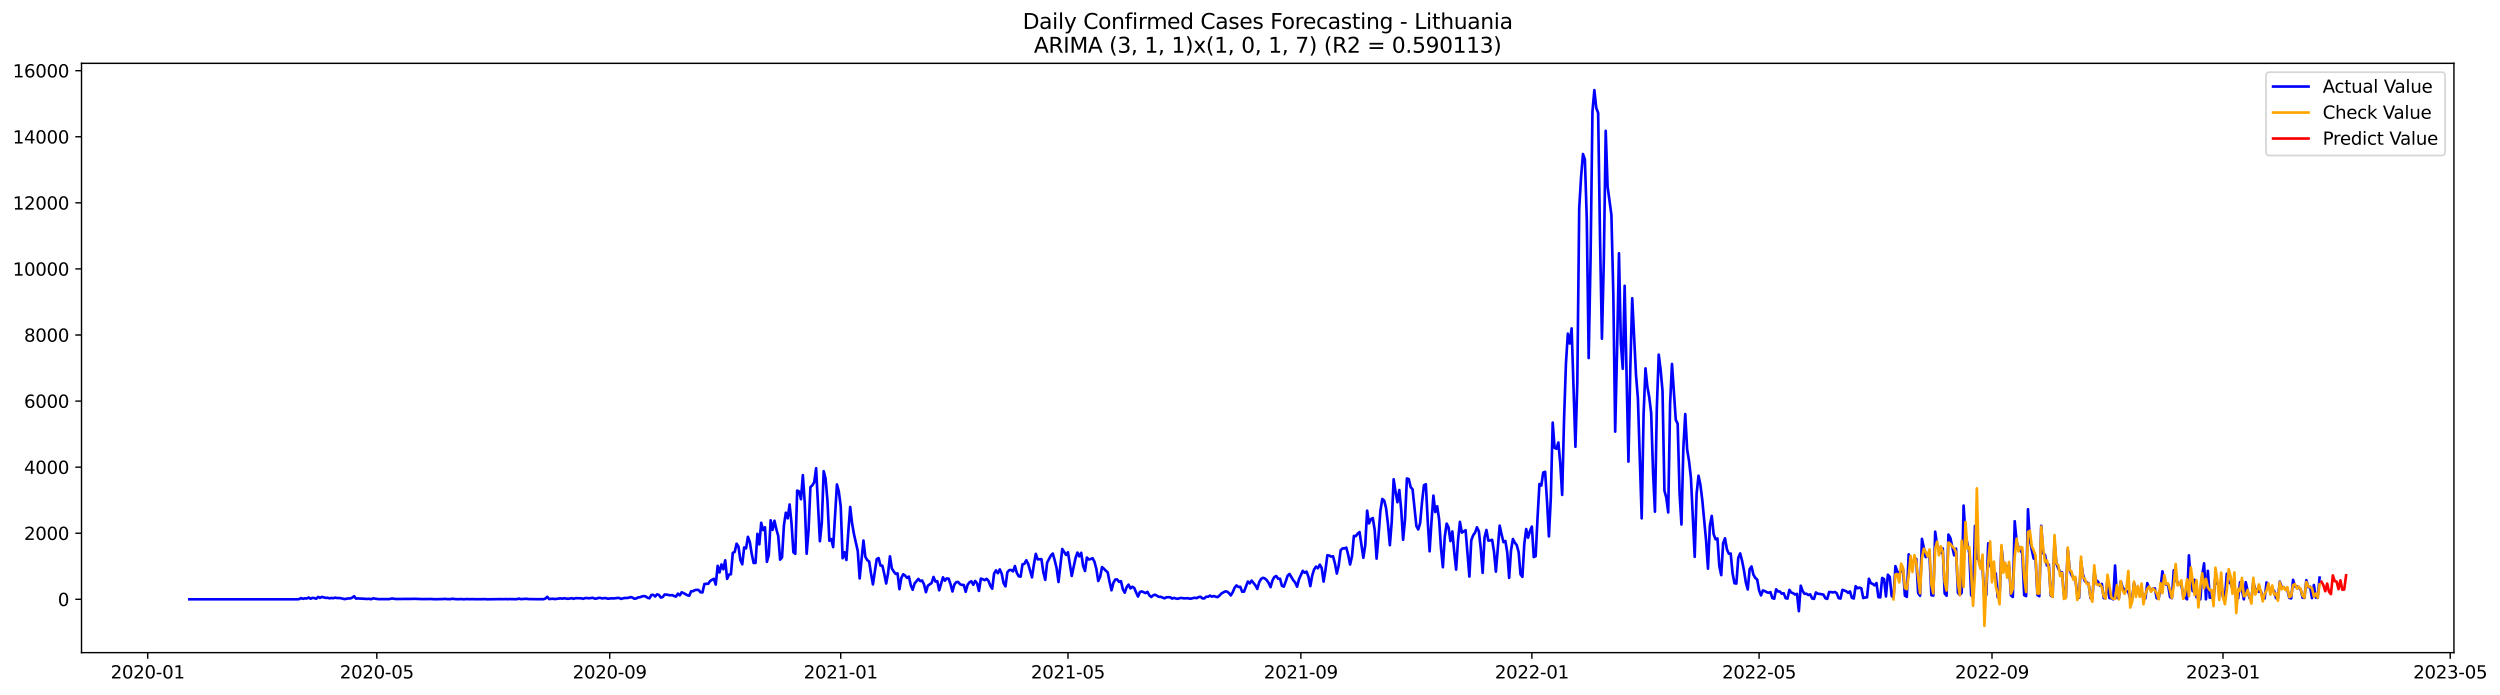 <?xml version="1.0" encoding="utf-8" standalone="no"?>
<!DOCTYPE svg PUBLIC "-//W3C//DTD SVG 1.1//EN"
  "http://www.w3.org/Graphics/SVG/1.1/DTD/svg11.dtd">
<svg xmlns:xlink="http://www.w3.org/1999/xlink" width="1411.22pt" height="392.274pt" viewBox="0 0 1411.22 392.274" xmlns="http://www.w3.org/2000/svg" version="1.1">
 <defs>
  <style type="text/css">*{stroke-linejoin: round; stroke-linecap: butt}</style>
 </defs>
 <g id="figure_1">
  <g id="patch_1">
   <path d="M 0 392.274 
L 1411.22 392.274 
L 1411.22 0 
L 0 0 
z
" style="fill: #ffffff"/>
  </g>
  <g id="axes_1">
   <g id="patch_2">
    <path d="M 46.013 368.396 
L 1385.213 368.396 
L 1385.213 35.755 
L 46.013 35.755 
z
" style="fill: #ffffff"/>
   </g>
   <g id="matplotlib.axis_1">
    <g id="xtick_1">
     <g id="line2d_1">
      <defs>
       <path id="m6fdebcfd21" d="M 0 0 
L 0 3.5 
" style="stroke: #000000; stroke-width: 0.8"/>
      </defs>
      <g>
       <use xlink:href="#m6fdebcfd21" x="83.37" y="368.396" style="stroke: #000000; stroke-width: 0.8"/>
      </g>
     </g>
     <g id="text_1">
      <!-- 2020-01 -->
      <g transform="translate(62.478 382.994)scale(0.1 -0.1)">
       <defs>
        <path id="DejaVuSans-32" d="M 1228 531 
L 3431 531 
L 3431 0 
L 469 0 
L 469 531 
Q 828 903 1448 1529 
Q 2069 2156 2228 2338 
Q 2531 2678 2651 2914 
Q 2772 3150 2772 3378 
Q 2772 3750 2511 3984 
Q 2250 4219 1831 4219 
Q 1534 4219 1204 4116 
Q 875 4013 500 3803 
L 500 4441 
Q 881 4594 1212 4672 
Q 1544 4750 1819 4750 
Q 2544 4750 2975 4387 
Q 3406 4025 3406 3419 
Q 3406 3131 3298 2873 
Q 3191 2616 2906 2266 
Q 2828 2175 2409 1742 
Q 1991 1309 1228 531 
z
" transform="scale(0.016)"/>
        <path id="DejaVuSans-30" d="M 2034 4250 
Q 1547 4250 1301 3770 
Q 1056 3291 1056 2328 
Q 1056 1369 1301 889 
Q 1547 409 2034 409 
Q 2525 409 2770 889 
Q 3016 1369 3016 2328 
Q 3016 3291 2770 3770 
Q 2525 4250 2034 4250 
z
M 2034 4750 
Q 2819 4750 3233 4129 
Q 3647 3509 3647 2328 
Q 3647 1150 3233 529 
Q 2819 -91 2034 -91 
Q 1250 -91 836 529 
Q 422 1150 422 2328 
Q 422 3509 836 4129 
Q 1250 4750 2034 4750 
z
" transform="scale(0.016)"/>
        <path id="DejaVuSans-2d" d="M 313 2009 
L 1997 2009 
L 1997 1497 
L 313 1497 
L 313 2009 
z
" transform="scale(0.016)"/>
        <path id="DejaVuSans-31" d="M 794 531 
L 1825 531 
L 1825 4091 
L 703 3866 
L 703 4441 
L 1819 4666 
L 2450 4666 
L 2450 531 
L 3481 531 
L 3481 0 
L 794 0 
L 794 531 
z
" transform="scale(0.016)"/>
       </defs>
       <use xlink:href="#DejaVuSans-32"/>
       <use xlink:href="#DejaVuSans-30" x="63.623"/>
       <use xlink:href="#DejaVuSans-32" x="127.246"/>
       <use xlink:href="#DejaVuSans-30" x="190.869"/>
       <use xlink:href="#DejaVuSans-2d" x="254.492"/>
       <use xlink:href="#DejaVuSans-30" x="290.576"/>
       <use xlink:href="#DejaVuSans-31" x="354.199"/>
      </g>
     </g>
    </g>
    <g id="xtick_2">
     <g id="line2d_2">
      <g>
       <use xlink:href="#m6fdebcfd21" x="212.704" y="368.396" style="stroke: #000000; stroke-width: 0.8"/>
      </g>
     </g>
     <g id="text_2">
      <!-- 2020-05 -->
      <g transform="translate(191.813 382.994)scale(0.1 -0.1)">
       <defs>
        <path id="DejaVuSans-35" d="M 691 4666 
L 3169 4666 
L 3169 4134 
L 1269 4134 
L 1269 2991 
Q 1406 3038 1543 3061 
Q 1681 3084 1819 3084 
Q 2600 3084 3056 2656 
Q 3513 2228 3513 1497 
Q 3513 744 3044 326 
Q 2575 -91 1722 -91 
Q 1428 -91 1123 -41 
Q 819 9 494 109 
L 494 744 
Q 775 591 1075 516 
Q 1375 441 1709 441 
Q 2250 441 2565 725 
Q 2881 1009 2881 1497 
Q 2881 1984 2565 2268 
Q 2250 2553 1709 2553 
Q 1456 2553 1204 2497 
Q 953 2441 691 2322 
L 691 4666 
z
" transform="scale(0.016)"/>
       </defs>
       <use xlink:href="#DejaVuSans-32"/>
       <use xlink:href="#DejaVuSans-30" x="63.623"/>
       <use xlink:href="#DejaVuSans-32" x="127.246"/>
       <use xlink:href="#DejaVuSans-30" x="190.869"/>
       <use xlink:href="#DejaVuSans-2d" x="254.492"/>
       <use xlink:href="#DejaVuSans-30" x="290.576"/>
       <use xlink:href="#DejaVuSans-35" x="354.199"/>
      </g>
     </g>
    </g>
    <g id="xtick_3">
     <g id="line2d_3">
      <g>
       <use xlink:href="#m6fdebcfd21" x="344.177" y="368.396" style="stroke: #000000; stroke-width: 0.8"/>
      </g>
     </g>
     <g id="text_3">
      <!-- 2020-09 -->
      <g transform="translate(323.285 382.994)scale(0.1 -0.1)">
       <defs>
        <path id="DejaVuSans-39" d="M 703 97 
L 703 672 
Q 941 559 1184 500 
Q 1428 441 1663 441 
Q 2288 441 2617 861 
Q 2947 1281 2994 2138 
Q 2813 1869 2534 1725 
Q 2256 1581 1919 1581 
Q 1219 1581 811 2004 
Q 403 2428 403 3163 
Q 403 3881 828 4315 
Q 1253 4750 1959 4750 
Q 2769 4750 3195 4129 
Q 3622 3509 3622 2328 
Q 3622 1225 3098 567 
Q 2575 -91 1691 -91 
Q 1453 -91 1209 -44 
Q 966 3 703 97 
z
M 1959 2075 
Q 2384 2075 2632 2365 
Q 2881 2656 2881 3163 
Q 2881 3666 2632 3958 
Q 2384 4250 1959 4250 
Q 1534 4250 1286 3958 
Q 1038 3666 1038 3163 
Q 1038 2656 1286 2365 
Q 1534 2075 1959 2075 
z
" transform="scale(0.016)"/>
       </defs>
       <use xlink:href="#DejaVuSans-32"/>
       <use xlink:href="#DejaVuSans-30" x="63.623"/>
       <use xlink:href="#DejaVuSans-32" x="127.246"/>
       <use xlink:href="#DejaVuSans-30" x="190.869"/>
       <use xlink:href="#DejaVuSans-2d" x="254.492"/>
       <use xlink:href="#DejaVuSans-30" x="290.576"/>
       <use xlink:href="#DejaVuSans-39" x="354.199"/>
      </g>
     </g>
    </g>
    <g id="xtick_4">
     <g id="line2d_4">
      <g>
       <use xlink:href="#m6fdebcfd21" x="474.58" y="368.396" style="stroke: #000000; stroke-width: 0.8"/>
      </g>
     </g>
     <g id="text_4">
      <!-- 2021-01 -->
      <g transform="translate(453.689 382.994)scale(0.1 -0.1)">
       <use xlink:href="#DejaVuSans-32"/>
       <use xlink:href="#DejaVuSans-30" x="63.623"/>
       <use xlink:href="#DejaVuSans-32" x="127.246"/>
       <use xlink:href="#DejaVuSans-31" x="190.869"/>
       <use xlink:href="#DejaVuSans-2d" x="254.492"/>
       <use xlink:href="#DejaVuSans-30" x="290.576"/>
       <use xlink:href="#DejaVuSans-31" x="354.199"/>
      </g>
     </g>
    </g>
    <g id="xtick_5">
     <g id="line2d_5">
      <g>
       <use xlink:href="#m6fdebcfd21" x="602.846" y="368.396" style="stroke: #000000; stroke-width: 0.8"/>
      </g>
     </g>
     <g id="text_5">
      <!-- 2021-05 -->
      <g transform="translate(581.954 382.994)scale(0.1 -0.1)">
       <use xlink:href="#DejaVuSans-32"/>
       <use xlink:href="#DejaVuSans-30" x="63.623"/>
       <use xlink:href="#DejaVuSans-32" x="127.246"/>
       <use xlink:href="#DejaVuSans-31" x="190.869"/>
       <use xlink:href="#DejaVuSans-2d" x="254.492"/>
       <use xlink:href="#DejaVuSans-30" x="290.576"/>
       <use xlink:href="#DejaVuSans-35" x="354.199"/>
      </g>
     </g>
    </g>
    <g id="xtick_6">
     <g id="line2d_6">
      <g>
       <use xlink:href="#m6fdebcfd21" x="734.318" y="368.396" style="stroke: #000000; stroke-width: 0.8"/>
      </g>
     </g>
     <g id="text_6">
      <!-- 2021-09 -->
      <g transform="translate(713.426 382.994)scale(0.1 -0.1)">
       <use xlink:href="#DejaVuSans-32"/>
       <use xlink:href="#DejaVuSans-30" x="63.623"/>
       <use xlink:href="#DejaVuSans-32" x="127.246"/>
       <use xlink:href="#DejaVuSans-31" x="190.869"/>
       <use xlink:href="#DejaVuSans-2d" x="254.492"/>
       <use xlink:href="#DejaVuSans-30" x="290.576"/>
       <use xlink:href="#DejaVuSans-39" x="354.199"/>
      </g>
     </g>
    </g>
    <g id="xtick_7">
     <g id="line2d_7">
      <g>
       <use xlink:href="#m6fdebcfd21" x="864.721" y="368.396" style="stroke: #000000; stroke-width: 0.8"/>
      </g>
     </g>
     <g id="text_7">
      <!-- 2022-01 -->
      <g transform="translate(843.83 382.994)scale(0.1 -0.1)">
       <use xlink:href="#DejaVuSans-32"/>
       <use xlink:href="#DejaVuSans-30" x="63.623"/>
       <use xlink:href="#DejaVuSans-32" x="127.246"/>
       <use xlink:href="#DejaVuSans-32" x="190.869"/>
       <use xlink:href="#DejaVuSans-2d" x="254.492"/>
       <use xlink:href="#DejaVuSans-30" x="290.576"/>
       <use xlink:href="#DejaVuSans-31" x="354.199"/>
      </g>
     </g>
    </g>
    <g id="xtick_8">
     <g id="line2d_8">
      <g>
       <use xlink:href="#m6fdebcfd21" x="992.987" y="368.396" style="stroke: #000000; stroke-width: 0.8"/>
      </g>
     </g>
     <g id="text_8">
      <!-- 2022-05 -->
      <g transform="translate(972.096 382.994)scale(0.1 -0.1)">
       <use xlink:href="#DejaVuSans-32"/>
       <use xlink:href="#DejaVuSans-30" x="63.623"/>
       <use xlink:href="#DejaVuSans-32" x="127.246"/>
       <use xlink:href="#DejaVuSans-32" x="190.869"/>
       <use xlink:href="#DejaVuSans-2d" x="254.492"/>
       <use xlink:href="#DejaVuSans-30" x="290.576"/>
       <use xlink:href="#DejaVuSans-35" x="354.199"/>
      </g>
     </g>
    </g>
    <g id="xtick_9">
     <g id="line2d_9">
      <g>
       <use xlink:href="#m6fdebcfd21" x="1124.459" y="368.396" style="stroke: #000000; stroke-width: 0.8"/>
      </g>
     </g>
     <g id="text_9">
      <!-- 2022-09 -->
      <g transform="translate(1103.568 382.994)scale(0.1 -0.1)">
       <use xlink:href="#DejaVuSans-32"/>
       <use xlink:href="#DejaVuSans-30" x="63.623"/>
       <use xlink:href="#DejaVuSans-32" x="127.246"/>
       <use xlink:href="#DejaVuSans-32" x="190.869"/>
       <use xlink:href="#DejaVuSans-2d" x="254.492"/>
       <use xlink:href="#DejaVuSans-30" x="290.576"/>
       <use xlink:href="#DejaVuSans-39" x="354.199"/>
      </g>
     </g>
    </g>
    <g id="xtick_10">
     <g id="line2d_10">
      <g>
       <use xlink:href="#m6fdebcfd21" x="1254.863" y="368.396" style="stroke: #000000; stroke-width: 0.8"/>
      </g>
     </g>
     <g id="text_10">
      <!-- 2023-01 -->
      <g transform="translate(1233.971 382.994)scale(0.1 -0.1)">
       <defs>
        <path id="DejaVuSans-33" d="M 2597 2516 
Q 3050 2419 3304 2112 
Q 3559 1806 3559 1356 
Q 3559 666 3084 287 
Q 2609 -91 1734 -91 
Q 1441 -91 1130 -33 
Q 819 25 488 141 
L 488 750 
Q 750 597 1062 519 
Q 1375 441 1716 441 
Q 2309 441 2620 675 
Q 2931 909 2931 1356 
Q 2931 1769 2642 2001 
Q 2353 2234 1838 2234 
L 1294 2234 
L 1294 2753 
L 1863 2753 
Q 2328 2753 2575 2939 
Q 2822 3125 2822 3475 
Q 2822 3834 2567 4026 
Q 2313 4219 1838 4219 
Q 1578 4219 1281 4162 
Q 984 4106 628 3988 
L 628 4550 
Q 988 4650 1302 4700 
Q 1616 4750 1894 4750 
Q 2613 4750 3031 4423 
Q 3450 4097 3450 3541 
Q 3450 3153 3228 2886 
Q 3006 2619 2597 2516 
z
" transform="scale(0.016)"/>
       </defs>
       <use xlink:href="#DejaVuSans-32"/>
       <use xlink:href="#DejaVuSans-30" x="63.623"/>
       <use xlink:href="#DejaVuSans-32" x="127.246"/>
       <use xlink:href="#DejaVuSans-33" x="190.869"/>
       <use xlink:href="#DejaVuSans-2d" x="254.492"/>
       <use xlink:href="#DejaVuSans-30" x="290.576"/>
       <use xlink:href="#DejaVuSans-31" x="354.199"/>
      </g>
     </g>
    </g>
    <g id="xtick_11">
     <g id="line2d_11">
      <g>
       <use xlink:href="#m6fdebcfd21" x="1383.128" y="368.396" style="stroke: #000000; stroke-width: 0.8"/>
      </g>
     </g>
     <g id="text_11">
      <!-- 2023-05 -->
      <g transform="translate(1362.237 382.994)scale(0.1 -0.1)">
       <use xlink:href="#DejaVuSans-32"/>
       <use xlink:href="#DejaVuSans-30" x="63.623"/>
       <use xlink:href="#DejaVuSans-32" x="127.246"/>
       <use xlink:href="#DejaVuSans-33" x="190.869"/>
       <use xlink:href="#DejaVuSans-2d" x="254.492"/>
       <use xlink:href="#DejaVuSans-30" x="290.576"/>
       <use xlink:href="#DejaVuSans-35" x="354.199"/>
      </g>
     </g>
    </g>
   </g>
   <g id="matplotlib.axis_2">
    <g id="ytick_1">
     <g id="line2d_12">
      <defs>
       <path id="mc5997695bf" d="M 0 0 
L -3.5 0 
" style="stroke: #000000; stroke-width: 0.8"/>
      </defs>
      <g>
       <use xlink:href="#mc5997695bf" x="46.013" y="338.3" style="stroke: #000000; stroke-width: 0.8"/>
      </g>
     </g>
     <g id="text_12">
      <!-- 0 -->
      <g transform="translate(32.65 342.099)scale(0.1 -0.1)">
       <use xlink:href="#DejaVuSans-30"/>
      </g>
     </g>
    </g>
    <g id="ytick_2">
     <g id="line2d_13">
      <g>
       <use xlink:href="#mc5997695bf" x="46.013" y="301.001" style="stroke: #000000; stroke-width: 0.8"/>
      </g>
     </g>
     <g id="text_13">
      <!-- 2000 -->
      <g transform="translate(13.562 304.8)scale(0.1 -0.1)">
       <use xlink:href="#DejaVuSans-32"/>
       <use xlink:href="#DejaVuSans-30" x="63.623"/>
       <use xlink:href="#DejaVuSans-30" x="127.246"/>
       <use xlink:href="#DejaVuSans-30" x="190.869"/>
      </g>
     </g>
    </g>
    <g id="ytick_3">
     <g id="line2d_14">
      <g>
       <use xlink:href="#mc5997695bf" x="46.013" y="263.702" style="stroke: #000000; stroke-width: 0.8"/>
      </g>
     </g>
     <g id="text_14">
      <!-- 4000 -->
      <g transform="translate(13.562 267.501)scale(0.1 -0.1)">
       <defs>
        <path id="DejaVuSans-34" d="M 2419 4116 
L 825 1625 
L 2419 1625 
L 2419 4116 
z
M 2253 4666 
L 3047 4666 
L 3047 1625 
L 3713 1625 
L 3713 1100 
L 3047 1100 
L 3047 0 
L 2419 0 
L 2419 1100 
L 313 1100 
L 313 1709 
L 2253 4666 
z
" transform="scale(0.016)"/>
       </defs>
       <use xlink:href="#DejaVuSans-34"/>
       <use xlink:href="#DejaVuSans-30" x="63.623"/>
       <use xlink:href="#DejaVuSans-30" x="127.246"/>
       <use xlink:href="#DejaVuSans-30" x="190.869"/>
      </g>
     </g>
    </g>
    <g id="ytick_4">
     <g id="line2d_15">
      <g>
       <use xlink:href="#mc5997695bf" x="46.013" y="226.403" style="stroke: #000000; stroke-width: 0.8"/>
      </g>
     </g>
     <g id="text_15">
      <!-- 6000 -->
      <g transform="translate(13.562 230.203)scale(0.1 -0.1)">
       <defs>
        <path id="DejaVuSans-36" d="M 2113 2584 
Q 1688 2584 1439 2293 
Q 1191 2003 1191 1497 
Q 1191 994 1439 701 
Q 1688 409 2113 409 
Q 2538 409 2786 701 
Q 3034 994 3034 1497 
Q 3034 2003 2786 2293 
Q 2538 2584 2113 2584 
z
M 3366 4563 
L 3366 3988 
Q 3128 4100 2886 4159 
Q 2644 4219 2406 4219 
Q 1781 4219 1451 3797 
Q 1122 3375 1075 2522 
Q 1259 2794 1537 2939 
Q 1816 3084 2150 3084 
Q 2853 3084 3261 2657 
Q 3669 2231 3669 1497 
Q 3669 778 3244 343 
Q 2819 -91 2113 -91 
Q 1303 -91 875 529 
Q 447 1150 447 2328 
Q 447 3434 972 4092 
Q 1497 4750 2381 4750 
Q 2619 4750 2861 4703 
Q 3103 4656 3366 4563 
z
" transform="scale(0.016)"/>
       </defs>
       <use xlink:href="#DejaVuSans-36"/>
       <use xlink:href="#DejaVuSans-30" x="63.623"/>
       <use xlink:href="#DejaVuSans-30" x="127.246"/>
       <use xlink:href="#DejaVuSans-30" x="190.869"/>
      </g>
     </g>
    </g>
    <g id="ytick_5">
     <g id="line2d_16">
      <g>
       <use xlink:href="#mc5997695bf" x="46.013" y="189.105" style="stroke: #000000; stroke-width: 0.8"/>
      </g>
     </g>
     <g id="text_16">
      <!-- 8000 -->
      <g transform="translate(13.562 192.904)scale(0.1 -0.1)">
       <defs>
        <path id="DejaVuSans-38" d="M 2034 2216 
Q 1584 2216 1326 1975 
Q 1069 1734 1069 1313 
Q 1069 891 1326 650 
Q 1584 409 2034 409 
Q 2484 409 2743 651 
Q 3003 894 3003 1313 
Q 3003 1734 2745 1975 
Q 2488 2216 2034 2216 
z
M 1403 2484 
Q 997 2584 770 2862 
Q 544 3141 544 3541 
Q 544 4100 942 4425 
Q 1341 4750 2034 4750 
Q 2731 4750 3128 4425 
Q 3525 4100 3525 3541 
Q 3525 3141 3298 2862 
Q 3072 2584 2669 2484 
Q 3125 2378 3379 2068 
Q 3634 1759 3634 1313 
Q 3634 634 3220 271 
Q 2806 -91 2034 -91 
Q 1263 -91 848 271 
Q 434 634 434 1313 
Q 434 1759 690 2068 
Q 947 2378 1403 2484 
z
M 1172 3481 
Q 1172 3119 1398 2916 
Q 1625 2713 2034 2713 
Q 2441 2713 2670 2916 
Q 2900 3119 2900 3481 
Q 2900 3844 2670 4047 
Q 2441 4250 2034 4250 
Q 1625 4250 1398 4047 
Q 1172 3844 1172 3481 
z
" transform="scale(0.016)"/>
       </defs>
       <use xlink:href="#DejaVuSans-38"/>
       <use xlink:href="#DejaVuSans-30" x="63.623"/>
       <use xlink:href="#DejaVuSans-30" x="127.246"/>
       <use xlink:href="#DejaVuSans-30" x="190.869"/>
      </g>
     </g>
    </g>
    <g id="ytick_6">
     <g id="line2d_17">
      <g>
       <use xlink:href="#mc5997695bf" x="46.013" y="151.806" style="stroke: #000000; stroke-width: 0.8"/>
      </g>
     </g>
     <g id="text_17">
      <!-- 10000 -->
      <g transform="translate(7.2 155.605)scale(0.1 -0.1)">
       <use xlink:href="#DejaVuSans-31"/>
       <use xlink:href="#DejaVuSans-30" x="63.623"/>
       <use xlink:href="#DejaVuSans-30" x="127.246"/>
       <use xlink:href="#DejaVuSans-30" x="190.869"/>
       <use xlink:href="#DejaVuSans-30" x="254.492"/>
      </g>
     </g>
    </g>
    <g id="ytick_7">
     <g id="line2d_18">
      <g>
       <use xlink:href="#mc5997695bf" x="46.013" y="114.507" style="stroke: #000000; stroke-width: 0.8"/>
      </g>
     </g>
     <g id="text_18">
      <!-- 12000 -->
      <g transform="translate(7.2 118.306)scale(0.1 -0.1)">
       <use xlink:href="#DejaVuSans-31"/>
       <use xlink:href="#DejaVuSans-32" x="63.623"/>
       <use xlink:href="#DejaVuSans-30" x="127.246"/>
       <use xlink:href="#DejaVuSans-30" x="190.869"/>
       <use xlink:href="#DejaVuSans-30" x="254.492"/>
      </g>
     </g>
    </g>
    <g id="ytick_8">
     <g id="line2d_19">
      <g>
       <use xlink:href="#mc5997695bf" x="46.013" y="77.208" style="stroke: #000000; stroke-width: 0.8"/>
      </g>
     </g>
     <g id="text_19">
      <!-- 14000 -->
      <g transform="translate(7.2 81.008)scale(0.1 -0.1)">
       <use xlink:href="#DejaVuSans-31"/>
       <use xlink:href="#DejaVuSans-34" x="63.623"/>
       <use xlink:href="#DejaVuSans-30" x="127.246"/>
       <use xlink:href="#DejaVuSans-30" x="190.869"/>
       <use xlink:href="#DejaVuSans-30" x="254.492"/>
      </g>
     </g>
    </g>
    <g id="ytick_9">
     <g id="line2d_20">
      <g>
       <use xlink:href="#mc5997695bf" x="46.013" y="39.91" style="stroke: #000000; stroke-width: 0.8"/>
      </g>
     </g>
     <g id="text_20">
      <!-- 16000 -->
      <g transform="translate(7.2 43.709)scale(0.1 -0.1)">
       <use xlink:href="#DejaVuSans-31"/>
       <use xlink:href="#DejaVuSans-36" x="63.623"/>
       <use xlink:href="#DejaVuSans-30" x="127.246"/>
       <use xlink:href="#DejaVuSans-30" x="190.869"/>
       <use xlink:href="#DejaVuSans-30" x="254.492"/>
      </g>
     </g>
    </g>
   </g>
   <g id="line2d_21">
    <path d="M 106.885 338.3 
L 167.811 338.3 
L 168.88 338.188 
L 169.949 337.61 
L 171.018 338.039 
L 172.087 337.74 
L 173.156 337.852 
L 174.225 337.274 
L 175.294 338.001 
L 176.362 337.479 
L 177.431 337.628 
L 178.5 337.983 
L 179.569 336.938 
L 180.638 337.479 
L 181.707 336.938 
L 183.845 337.498 
L 184.913 337.442 
L 185.982 337.722 
L 187.051 337.554 
L 188.12 337.684 
L 189.189 337.367 
L 190.258 337.591 
L 191.327 337.572 
L 192.396 337.684 
L 194.533 338.188 
L 196.671 337.796 
L 197.74 337.815 
L 198.809 337.386 
L 199.878 336.565 
L 200.947 337.908 
L 202.016 337.815 
L 207.36 338.095 
L 208.429 338.02 
L 209.498 338.262 
L 210.567 337.759 
L 213.773 338.225 
L 215.911 338.169 
L 216.98 338.225 
L 218.049 338.169 
L 219.118 338.225 
L 220.187 338.095 
L 221.255 337.833 
L 223.393 338.132 
L 231.944 338.076 
L 234.082 338.02 
L 238.357 338.188 
L 243.702 338.132 
L 244.771 338.225 
L 246.909 338.244 
L 250.115 338.15 
L 251.184 338.057 
L 252.253 338.188 
L 254.391 338.206 
L 255.46 337.964 
L 256.528 338.15 
L 258.666 338.262 
L 259.735 338.15 
L 261.873 338.281 
L 264.011 338.15 
L 265.079 338.262 
L 266.148 338.188 
L 269.355 338.262 
L 272.562 338.244 
L 273.631 338.169 
L 274.699 338.3 
L 280.044 338.225 
L 282.182 338.206 
L 284.319 338.225 
L 285.388 338.15 
L 286.457 338.244 
L 287.526 338.169 
L 290.733 338.244 
L 291.802 338.206 
L 292.87 337.908 
L 293.939 338.206 
L 297.146 338.001 
L 298.215 338.169 
L 302.49 338.225 
L 306.766 338.225 
L 307.835 337.908 
L 308.904 336.901 
L 309.972 338.15 
L 312.11 337.964 
L 313.179 338.169 
L 316.386 337.759 
L 317.455 337.945 
L 318.524 337.666 
L 319.592 337.908 
L 320.661 338.02 
L 322.799 337.666 
L 323.868 338.001 
L 324.937 337.647 
L 328.143 337.722 
L 329.212 338.039 
L 330.281 337.591 
L 331.35 337.61 
L 332.419 337.74 
L 334.557 337.442 
L 335.626 337.889 
L 336.694 337.908 
L 337.763 337.516 
L 338.832 337.479 
L 339.901 337.815 
L 340.97 337.628 
L 342.039 337.628 
L 343.108 337.983 
L 345.246 337.722 
L 346.314 337.815 
L 348.452 337.554 
L 349.521 337.535 
L 350.59 338.076 
L 351.659 337.74 
L 352.728 337.535 
L 353.797 337.572 
L 354.865 337.423 
L 355.934 337.069 
L 357.003 337.33 
L 358.072 337.983 
L 359.141 337.815 
L 360.21 337.237 
L 361.279 337.143 
L 362.348 336.677 
L 363.416 336.472 
L 364.485 336.696 
L 365.554 337.442 
L 366.623 337.722 
L 367.692 335.838 
L 368.761 335.782 
L 369.83 336.714 
L 370.899 335.502 
L 371.968 335.857 
L 373.036 337.311 
L 374.105 337.013 
L 375.174 335.596 
L 376.243 335.651 
L 378.381 336.043 
L 379.45 335.931 
L 380.519 336.435 
L 381.587 336.77 
L 382.656 335.092 
L 383.725 336.08 
L 384.794 334.365 
L 385.863 334.794 
L 388.001 336.006 
L 389.07 336.286 
L 390.138 333.749 
L 391.207 333.731 
L 392.276 333.096 
L 393.345 332.947 
L 394.414 333.078 
L 395.483 334.383 
L 396.552 334.383 
L 397.621 329.665 
L 398.69 329.516 
L 399.758 329.572 
L 400.827 328.043 
L 401.896 327.278 
L 402.965 326.718 
L 404.034 329.982 
L 405.103 319.408 
L 406.172 323.119 
L 407.241 318.625 
L 408.309 321.329 
L 409.378 316.293 
L 410.447 326.756 
L 411.516 324.35 
L 412.585 324.145 
L 413.654 312.097 
L 414.723 311.538 
L 415.792 306.913 
L 416.86 308.535 
L 417.929 316.107 
L 418.998 318.531 
L 420.067 309.039 
L 421.136 309.542 
L 422.205 303.034 
L 423.274 305.98 
L 424.343 312.713 
L 425.412 317.785 
L 426.48 317.767 
L 427.549 301.337 
L 428.618 307.304 
L 429.687 295.108 
L 430.756 299.211 
L 431.825 297.663 
L 432.894 317.151 
L 433.963 313.328 
L 435.031 293.709 
L 436.1 299.117 
L 437.169 293.97 
L 438.238 298.707 
L 439.307 302.567 
L 440.376 315.92 
L 441.445 314.634 
L 442.514 296.488 
L 443.582 289.42 
L 444.651 292.59 
L 445.72 284.776 
L 446.789 295.257 
L 447.858 311.724 
L 448.927 312.638 
L 449.996 276.925 
L 451.065 277.428 
L 452.134 281.811 
L 453.202 268.215 
L 454.271 284.067 
L 455.34 312.564 
L 456.409 299.453 
L 457.478 274.948 
L 458.547 273.941 
L 459.616 272.206 
L 460.685 264.299 
L 462.822 305.533 
L 463.891 295.22 
L 464.96 265.977 
L 466.029 270.136 
L 467.098 282.799 
L 468.167 305.234 
L 469.236 304.283 
L 470.304 308.834 
L 472.442 273.437 
L 473.511 277.521 
L 474.58 285.895 
L 475.649 315.119 
L 476.718 311.743 
L 477.787 316.107 
L 478.856 300.18 
L 479.924 286.175 
L 480.993 295.443 
L 482.062 301.542 
L 484.2 311.109 
L 485.269 326.513 
L 487.407 305.122 
L 488.475 314.317 
L 489.544 316.182 
L 490.613 316.927 
L 491.682 323.809 
L 492.751 329.907 
L 494.889 315.641 
L 495.958 315.025 
L 497.026 319.221 
L 498.095 319.333 
L 499.164 324.014 
L 500.233 329.367 
L 501.302 323.529 
L 502.371 314.055 
L 503.44 320.937 
L 504.509 322.616 
L 505.578 323.958 
L 506.646 323.66 
L 507.715 332.593 
L 508.784 326.271 
L 509.853 324.163 
L 510.922 324.891 
L 511.991 326.215 
L 513.06 325.469 
L 514.129 330.392 
L 515.197 332.91 
L 516.266 329.385 
L 518.404 326.793 
L 519.473 328.005 
L 520.542 327.725 
L 521.611 329.926 
L 522.68 334.271 
L 523.749 330.597 
L 525.886 329.106 
L 526.955 325.693 
L 528.024 328.266 
L 529.093 328.061 
L 530.162 333.208 
L 532.3 325.898 
L 533.368 327.8 
L 534.437 326.495 
L 535.506 326.681 
L 536.575 329.796 
L 537.644 333.88 
L 538.713 329.982 
L 539.782 328.602 
L 540.851 328.527 
L 541.919 329.74 
L 542.988 330.187 
L 544.057 330.206 
L 545.126 334.066 
L 546.195 330.131 
L 547.264 328.714 
L 548.333 328.117 
L 549.402 330.094 
L 550.471 327.949 
L 551.539 329.255 
L 552.608 333.563 
L 553.677 326.607 
L 554.746 326.961 
L 555.815 327.502 
L 556.884 326.737 
L 557.953 327.8 
L 559.022 330.616 
L 560.09 332.313 
L 561.159 323.753 
L 562.228 321.963 
L 563.297 323.567 
L 564.366 321.422 
L 565.435 323.735 
L 566.504 329.18 
L 567.573 331.008 
L 568.641 323.026 
L 569.71 321.832 
L 570.779 321.72 
L 571.848 322.541 
L 572.917 319.538 
L 573.986 323.436 
L 575.055 325.282 
L 576.124 325.506 
L 577.193 318.531 
L 578.261 318.27 
L 579.33 316.256 
L 580.399 318.326 
L 582.537 325.898 
L 583.606 318.755 
L 584.675 312.638 
L 585.744 315.753 
L 587.881 315.622 
L 588.95 323.044 
L 590.019 327.315 
L 591.088 317.636 
L 593.226 313.515 
L 594.295 312.489 
L 595.363 316.275 
L 596.432 320.695 
L 597.501 328.546 
L 599.639 309.915 
L 601.777 313.272 
L 602.846 311.724 
L 604.983 325.115 
L 607.121 315.063 
L 608.19 311.929 
L 609.259 314.055 
L 610.328 312.041 
L 611.397 319.389 
L 612.466 322.317 
L 613.534 314.727 
L 614.603 315.809 
L 615.672 315.585 
L 616.741 315.081 
L 617.81 317.095 
L 618.879 321.18 
L 619.948 327.931 
L 621.017 325.637 
L 622.085 320.135 
L 623.154 321.049 
L 624.223 322.149 
L 625.292 323.082 
L 626.361 328.546 
L 627.43 333.227 
L 628.499 328.994 
L 629.568 327.129 
L 630.637 327.11 
L 631.705 328.453 
L 632.774 328.061 
L 633.843 332.686 
L 634.912 334.57 
L 635.981 331.437 
L 637.05 330.019 
L 638.119 332.145 
L 639.188 331.213 
L 640.256 331.866 
L 641.325 334.458 
L 642.394 336.733 
L 643.463 334.178 
L 644.532 333.842 
L 646.67 334.794 
L 647.739 334.104 
L 648.807 336.08 
L 649.876 336.994 
L 650.945 336.062 
L 652.014 335.707 
L 654.152 336.901 
L 655.221 336.901 
L 657.359 337.74 
L 658.427 337.162 
L 660.565 337.125 
L 661.634 337.908 
L 662.703 337.498 
L 663.772 337.833 
L 664.841 338.02 
L 665.91 337.647 
L 666.978 337.516 
L 668.047 337.74 
L 669.116 337.759 
L 670.185 337.666 
L 671.254 337.871 
L 672.323 337.945 
L 673.392 337.61 
L 674.461 337.442 
L 675.529 337.647 
L 676.598 337.05 
L 677.667 336.882 
L 678.736 337.777 
L 679.805 337.815 
L 680.874 336.826 
L 681.943 336.864 
L 683.012 336.211 
L 684.081 336.789 
L 685.149 336.453 
L 686.218 336.826 
L 687.287 337.069 
L 688.356 336.248 
L 689.425 335.055 
L 691.563 333.861 
L 692.632 333.936 
L 693.7 334.756 
L 694.769 336.099 
L 695.838 334.346 
L 696.907 331.81 
L 697.976 330.467 
L 699.045 331.306 
L 700.114 331.25 
L 701.183 334.029 
L 702.251 333.954 
L 704.389 328.266 
L 705.458 329.348 
L 706.527 327.744 
L 708.665 330.411 
L 709.734 332.462 
L 710.803 328.639 
L 711.871 326.793 
L 712.94 326.178 
L 714.009 326.532 
L 715.078 327.502 
L 716.147 329.068 
L 717.216 331.437 
L 718.285 327.707 
L 719.354 325.693 
L 720.422 325.171 
L 721.491 326.681 
L 722.56 326.681 
L 723.629 330.672 
L 724.698 331.157 
L 725.767 328.285 
L 726.836 324.984 
L 727.905 323.996 
L 730.042 327.558 
L 731.111 328.844 
L 732.18 331.194 
L 733.249 327.073 
L 735.387 322.224 
L 736.456 323.324 
L 737.525 322.671 
L 738.593 325.562 
L 739.662 330.859 
L 740.731 324.853 
L 741.8 321.459 
L 742.869 319.818 
L 743.938 320.807 
L 745.007 318.718 
L 746.076 320.62 
L 747.144 328.304 
L 748.213 321.72 
L 749.282 313.44 
L 750.351 313.589 
L 751.42 314.205 
L 752.489 314.018 
L 753.558 318.102 
L 754.627 323.772 
L 755.696 319.109 
L 756.764 310.643 
L 757.833 309.58 
L 758.902 309.58 
L 759.971 309.113 
L 761.04 313.235 
L 762.109 318.662 
L 763.178 314.018 
L 764.247 302.512 
L 765.315 302.698 
L 766.384 301.225 
L 767.453 300.367 
L 769.591 314.876 
L 770.66 307.827 
L 771.729 288.263 
L 772.798 295.443 
L 773.866 293.056 
L 774.935 292.441 
L 776.004 299.192 
L 777.073 315.342 
L 778.142 302.717 
L 779.211 288.413 
L 780.28 281.68 
L 781.349 282.501 
L 782.418 286.809 
L 783.486 295.872 
L 784.555 307.733 
L 785.624 294.418 
L 786.693 270.546 
L 787.762 277.596 
L 788.831 283.508 
L 789.9 276.626 
L 790.969 287.872 
L 792.037 304.712 
L 793.106 293.392 
L 794.175 270.08 
L 795.244 270.472 
L 796.313 275.041 
L 797.382 276.197 
L 799.52 296.917 
L 800.588 298.875 
L 801.657 295.276 
L 802.726 283.303 
L 803.795 273.922 
L 804.864 273.344 
L 805.933 294.082 
L 807.002 311.202 
L 808.071 294.25 
L 809.14 279.759 
L 810.208 289.047 
L 811.277 285.783 
L 812.346 293.056 
L 813.415 309.393 
L 814.484 320.191 
L 815.553 302.978 
L 816.622 295.574 
L 817.691 297.737 
L 818.759 305.458 
L 819.828 300.013 
L 820.897 311.668 
L 821.966 321.534 
L 823.035 305.029 
L 824.104 294.586 
L 825.173 300.665 
L 827.31 299.304 
L 829.448 325.469 
L 830.517 305.011 
L 831.586 302.139 
L 832.655 300.665 
L 833.724 297.663 
L 834.793 299.882 
L 835.862 309.636 
L 836.93 323.362 
L 837.999 303.5 
L 839.068 299.173 
L 840.137 305.16 
L 841.206 305.085 
L 842.275 304.712 
L 843.344 311.37 
L 844.413 322.671 
L 846.55 296.712 
L 847.619 301.654 
L 848.688 306.036 
L 849.757 305.384 
L 850.826 311.892 
L 851.895 326.196 
L 852.964 310.605 
L 854.032 304.265 
L 855.101 306.335 
L 856.17 307.677 
L 857.239 311.594 
L 858.308 324.219 
L 859.377 325.637 
L 860.446 307.081 
L 861.515 298.632 
L 862.584 303.537 
L 863.652 299.584 
L 864.721 297.252 
L 865.79 314.466 
L 866.859 313.944 
L 867.928 292.142 
L 868.997 273.213 
L 870.066 274.109 
L 871.135 266.742 
L 872.203 266.35 
L 873.272 282.892 
L 874.341 302.81 
L 875.41 281.27 
L 876.479 238.544 
L 877.548 252.774 
L 878.617 253.333 
L 879.686 249.771 
L 880.754 261.763 
L 881.823 279.368 
L 882.892 236.679 
L 883.961 205.05 
L 885.03 188.34 
L 886.099 193.898 
L 887.168 185.393 
L 889.306 252.196 
L 890.374 215.978 
L 891.443 117.603 
L 892.512 99.718 
L 893.581 86.943 
L 894.65 90.021 
L 895.719 123.664 
L 896.788 202.122 
L 897.857 145.913 
L 898.925 62.83 
L 899.994 50.876 
L 901.063 60.872 
L 902.132 63.744 
L 903.201 134.966 
L 904.27 191.193 
L 905.339 147.069 
L 906.408 73.87 
L 907.476 105.444 
L 909.614 121.24 
L 910.683 165.252 
L 911.752 243.654 
L 912.821 197.31 
L 913.89 142.985 
L 914.959 193.935 
L 916.028 208.164 
L 917.096 161.336 
L 919.234 260.588 
L 920.303 207.325 
L 921.372 168.367 
L 923.51 211.708 
L 924.579 224.93 
L 926.716 292.59 
L 927.785 234.031 
L 928.854 207.941 
L 929.923 218.366 
L 930.992 224.315 
L 932.061 233.136 
L 933.13 266.723 
L 934.198 288.842 
L 935.267 229.965 
L 936.336 200.182 
L 937.405 208.724 
L 938.474 220.734 
L 939.543 276.943 
L 940.612 280.934 
L 941.681 289.27 
L 942.75 227.877 
L 943.818 205.442 
L 945.956 236.94 
L 947.025 239.216 
L 948.094 278.547 
L 949.163 296.077 
L 950.232 252.923 
L 951.301 233.733 
L 952.369 253.669 
L 953.438 260.233 
L 954.507 269.801 
L 956.645 314.335 
L 957.714 278.715 
L 958.783 268.551 
L 959.852 273.605 
L 960.921 282.258 
L 963.058 305.085 
L 964.127 320.993 
L 965.196 296.749 
L 966.265 291.229 
L 967.334 301.542 
L 968.403 304.414 
L 969.472 303.948 
L 970.54 319.576 
L 971.609 324.667 
L 972.678 306.67 
L 973.747 303.873 
L 974.816 310.065 
L 975.885 312.526 
L 976.954 312.489 
L 978.023 323.679 
L 979.091 329.255 
L 980.16 329.404 
L 981.229 314.895 
L 982.298 312.396 
L 983.367 316.48 
L 984.436 321.926 
L 985.505 328.807 
L 986.574 332.761 
L 987.643 321.347 
L 988.711 319.762 
L 989.78 324.387 
L 990.849 326.234 
L 991.918 327.147 
L 992.987 333.246 
L 994.056 336.099 
L 995.125 333.302 
L 996.194 333.637 
L 997.262 334.29 
L 998.331 334.626 
L 999.4 334.234 
L 1000.469 337.61 
L 1001.538 337.964 
L 1002.607 332.668 
L 1003.676 333.88 
L 1004.745 333.917 
L 1005.813 335.148 
L 1006.882 334.868 
L 1007.951 337.647 
L 1009.02 337.908 
L 1010.089 332.985 
L 1011.158 334.477 
L 1012.227 334.868 
L 1013.296 335.614 
L 1014.365 335.223 
L 1015.433 344.995 
L 1016.502 330.635 
L 1017.571 333.619 
L 1018.64 335.223 
L 1019.709 335.148 
L 1020.778 335.875 
L 1021.847 335.521 
L 1022.916 337.796 
L 1023.984 338.057 
L 1025.053 334.439 
L 1026.122 335.167 
L 1027.191 335.241 
L 1029.329 335.689 
L 1030.398 337.703 
L 1031.467 338.057 
L 1032.535 334.197 
L 1033.604 334.234 
L 1034.673 334.439 
L 1035.742 334.16 
L 1036.811 334.887 
L 1037.88 337.628 
L 1038.949 337.871 
L 1040.018 332.947 
L 1042.155 333.749 
L 1043.224 334.626 
L 1044.293 333.842 
L 1045.362 337.46 
L 1046.431 337.852 
L 1047.5 330.896 
L 1048.569 332.089 
L 1049.638 331.679 
L 1050.706 332.127 
L 1051.775 337.572 
L 1052.844 337.274 
L 1053.913 337.181 
L 1054.982 326.7 
L 1056.051 329.143 
L 1057.12 329.609 
L 1058.189 330.43 
L 1059.257 329.124 
L 1060.326 337.069 
L 1061.395 337.218 
L 1062.464 326.234 
L 1063.533 326.886 
L 1064.602 336.696 
L 1065.671 324.425 
L 1066.74 325.637 
L 1067.809 336.416 
L 1068.877 337.33 
L 1069.946 319.594 
L 1071.015 322.709 
L 1072.084 323.268 
L 1073.153 322.727 
L 1074.222 321.441 
L 1075.291 336.23 
L 1076.36 336.938 
L 1077.428 312.918 
L 1078.497 316.816 
L 1079.566 316.965 
L 1080.635 316.834 
L 1081.704 315.491 
L 1082.773 334.812 
L 1083.842 336.304 
L 1084.911 304.19 
L 1087.048 314.503 
L 1088.117 313.179 
L 1089.186 313.962 
L 1090.255 336.024 
L 1091.324 336.174 
L 1092.393 300.124 
L 1093.462 307.901 
L 1094.531 309.319 
L 1095.599 312.097 
L 1096.668 309.58 
L 1097.737 335.017 
L 1098.806 336.286 
L 1099.875 301.766 
L 1100.944 303.649 
L 1103.082 313.477 
L 1104.15 309.729 
L 1105.219 334.607 
L 1106.288 335.819 
L 1107.357 334.626 
L 1108.426 285.391 
L 1109.495 302.213 
L 1110.564 306.801 
L 1111.633 312.209 
L 1112.701 336.006 
L 1113.77 337.05 
L 1114.839 296.898 
L 1115.908 315.324 
L 1116.977 315.715 
L 1118.046 320.322 
L 1119.115 320.079 
L 1120.184 338.3 
L 1121.253 335.614 
L 1122.321 306.689 
L 1123.39 319.147 
L 1124.459 321.459 
L 1125.528 324.369 
L 1126.597 323.735 
L 1127.666 337.106 
L 1128.735 337.181 
L 1129.804 308.815 
L 1130.872 319.054 
L 1131.941 319.277 
L 1133.01 320.34 
L 1134.079 319.315 
L 1135.148 336.099 
L 1136.217 336.976 
L 1137.286 294.231 
L 1138.355 305.906 
L 1139.423 308.796 
L 1140.492 310.419 
L 1141.561 312.452 
L 1142.63 335.969 
L 1143.699 336.509 
L 1144.768 287.461 
L 1145.837 304.638 
L 1146.906 310.382 
L 1147.975 315.305 
L 1149.043 315.529 
L 1150.112 335.894 
L 1151.181 336.547 
L 1152.25 296.823 
L 1153.319 312.302 
L 1154.388 313.272 
L 1155.457 319.203 
L 1156.526 318.699 
L 1157.594 336.08 
L 1158.663 336.77 
L 1159.732 305.533 
L 1160.801 318.158 
L 1161.87 320.881 
L 1162.939 322.97 
L 1164.008 323.007 
L 1165.077 335.857 
L 1166.146 337.237 
L 1167.214 310.139 
L 1168.283 321.385 
L 1169.352 324.63 
L 1170.421 326.215 
L 1171.49 326.625 
L 1172.559 335.297 
L 1173.628 337.423 
L 1174.697 317.058 
L 1175.765 324.201 
L 1176.834 328.005 
L 1178.972 329.367 
L 1180.041 337.572 
L 1181.11 337.535 
L 1182.179 322.933 
L 1183.248 327.595 
L 1184.316 328.322 
L 1185.385 330.597 
L 1186.454 329.609 
L 1187.523 337.61 
L 1188.592 337.628 
L 1189.661 327.352 
L 1190.73 337.591 
L 1191.799 337.628 
L 1192.868 338.3 
L 1193.936 319.24 
L 1195.005 337.498 
L 1196.074 337.666 
L 1197.143 328.173 
L 1198.212 331.605 
L 1199.281 333.115 
L 1201.419 334.048 
L 1202.487 337.908 
L 1203.556 338.02 
L 1204.625 329.255 
L 1205.694 333.041 
L 1206.763 333.115 
L 1207.832 334.066 
L 1208.901 333.917 
L 1209.97 337.796 
L 1211.038 337.777 
L 1212.107 329.161 
L 1213.176 332.108 
L 1214.245 332.724 
L 1216.383 332.127 
L 1217.452 337.703 
L 1218.521 337.871 
L 1219.59 331.866 
L 1220.658 322.522 
L 1221.727 328.527 
L 1222.796 330.075 
L 1223.865 330.206 
L 1224.934 336.994 
L 1226.003 337.666 
L 1227.072 321.907 
L 1228.141 327.297 
L 1229.209 328.77 
L 1230.278 329.534 
L 1231.347 330.001 
L 1232.416 336.435 
L 1234.554 338.3 
L 1235.623 313.496 
L 1236.692 328.416 
L 1237.76 333.693 
L 1238.829 327.297 
L 1239.898 337.143 
L 1240.967 336.901 
L 1242.036 338.3 
L 1243.105 324.891 
L 1244.174 317.991 
L 1245.243 338.3 
L 1246.312 322.224 
L 1247.38 337.405 
L 1248.449 337.199 
L 1249.518 338.3 
L 1250.587 325.413 
L 1251.656 329.516 
L 1252.725 329.367 
L 1253.794 329.031 
L 1254.863 337.106 
L 1255.931 337.498 
L 1257 323.865 
L 1258.069 328.751 
L 1259.138 329.255 
L 1260.207 332.052 
L 1261.276 332.686 
L 1262.345 337.722 
L 1263.414 337.759 
L 1264.482 328.677 
L 1265.551 332.798 
L 1266.62 338.3 
L 1267.689 328.621 
L 1268.758 333.731 
L 1269.827 337.61 
L 1270.896 337.815 
L 1271.965 328.714 
L 1273.034 332.612 
L 1274.102 332.742 
L 1275.171 334.104 
L 1276.24 333.693 
L 1277.309 337.684 
L 1278.378 337.777 
L 1279.447 328.77 
L 1280.516 332.033 
L 1281.585 332.835 
L 1282.653 333.469 
L 1283.722 333.488 
L 1284.791 337.61 
L 1285.86 337.777 
L 1286.929 328.322 
L 1287.998 331.362 
L 1289.067 331.549 
L 1290.136 332.351 
L 1291.204 332.854 
L 1292.273 337.516 
L 1293.342 337.777 
L 1294.411 327.315 
L 1295.48 331.157 
L 1296.549 330.97 
L 1297.618 331.903 
L 1298.687 332.593 
L 1299.756 337.386 
L 1300.824 337.498 
L 1301.893 327.52 
L 1302.962 331.455 
L 1304.031 331.232 
L 1305.1 337.628 
L 1306.169 330.206 
L 1307.238 337.33 
L 1308.307 337.498 
L 1309.375 326.047 
L 1309.375 326.047 
" clip-path="url(#p24ba8ba778)" style="fill: none; stroke: #0000ff; stroke-width: 1.5; stroke-linecap: square"/>
   </g>
   <g id="line2d_22">
    <path d="M 1068.877 338.284 
L 1069.946 324.249 
L 1071.015 324.085 
L 1072.084 328.743 
L 1073.153 318.21 
L 1074.222 320.461 
L 1075.291 331.913 
L 1076.36 332.604 
L 1077.428 325.027 
L 1078.497 313.827 
L 1079.566 322.859 
L 1080.635 313.407 
L 1081.704 317.389 
L 1083.842 334.831 
L 1084.911 314.856 
L 1085.979 309.719 
L 1087.048 311.629 
L 1088.117 314.034 
L 1089.186 310.159 
L 1090.255 330.065 
L 1091.324 334.961 
L 1092.393 309.733 
L 1093.462 305.741 
L 1094.531 313.455 
L 1095.599 308.344 
L 1096.668 311.561 
L 1097.737 328.339 
L 1098.806 333.342 
L 1099.875 306.258 
L 1100.944 307.042 
L 1102.013 308.421 
L 1103.082 309.466 
L 1104.15 311.701 
L 1105.219 329.188 
L 1106.288 335.971 
L 1107.357 305.227 
L 1108.426 331.273 
L 1109.495 294.657 
L 1110.564 309.656 
L 1111.633 308.851 
L 1112.701 323.482 
L 1113.77 341.986 
L 1114.839 323.828 
L 1115.908 275.673 
L 1116.977 317.486 
L 1118.046 321.139 
L 1119.115 313.115 
L 1120.184 353.276 
L 1121.253 329.186 
L 1123.39 305.639 
L 1124.459 328.671 
L 1125.528 317.024 
L 1126.597 331.093 
L 1127.666 334.853 
L 1128.735 341.101 
L 1129.804 307.701 
L 1130.872 323.296 
L 1131.941 317.678 
L 1133.01 326.074 
L 1134.079 317.217 
L 1135.148 335.045 
L 1136.217 332.318 
L 1137.286 314.211 
L 1138.355 304.089 
L 1139.423 311.289 
L 1140.492 308.818 
L 1141.561 309.03 
L 1142.63 325.497 
L 1143.699 334.154 
L 1144.768 300.326 
L 1145.837 299.616 
L 1146.906 308.357 
L 1147.975 310.641 
L 1149.043 313.658 
L 1150.112 335.077 
L 1151.181 334.956 
L 1152.25 297.256 
L 1153.319 309.136 
L 1154.388 317.369 
L 1155.457 316.324 
L 1156.526 320.473 
L 1157.594 335.644 
L 1158.663 336.883 
L 1159.732 302.075 
L 1160.801 317.992 
L 1161.87 319.073 
L 1162.939 325.183 
L 1164.008 323.352 
L 1165.077 338.131 
L 1166.146 337.506 
L 1167.214 309.072 
L 1168.283 321.727 
L 1169.352 322.618 
L 1170.421 327.267 
L 1171.49 325.576 
L 1172.559 338.63 
L 1173.628 336.6 
L 1174.697 314.206 
L 1175.765 326.046 
L 1176.834 326.624 
L 1177.903 329.551 
L 1178.972 329.395 
L 1180.041 336.988 
L 1181.11 339.653 
L 1182.179 319.09 
L 1183.248 329.531 
L 1184.316 330.296 
L 1185.385 329.746 
L 1186.454 331.547 
L 1187.523 336.683 
L 1188.592 337.866 
L 1189.661 324.397 
L 1191.799 337.149 
L 1192.868 338.021 
L 1193.936 337.975 
L 1195.005 330.238 
L 1196.074 338.32 
L 1197.143 328.073 
L 1198.212 333.326 
L 1199.281 335.215 
L 1200.35 332.182 
L 1201.419 322.29 
L 1202.487 342.938 
L 1203.556 339.772 
L 1204.625 328.302 
L 1205.694 336.961 
L 1206.763 330.771 
L 1207.832 336.909 
L 1208.901 329.426 
L 1209.97 341.1 
L 1211.038 335.471 
L 1212.107 332.381 
L 1213.176 331.084 
L 1214.245 334.043 
L 1215.314 332.268 
L 1216.383 333.257 
L 1217.452 334.843 
L 1218.521 338.277 
L 1219.59 329.256 
L 1220.658 334.798 
L 1221.727 324.675 
L 1222.796 329.751 
L 1223.865 329.335 
L 1224.934 333.067 
L 1226.003 337.57 
L 1227.072 330.779 
L 1228.141 318.39 
L 1229.209 330.413 
L 1230.278 329.985 
L 1231.347 327.622 
L 1232.416 338.027 
L 1233.485 334.453 
L 1234.554 327.023 
L 1235.623 336.517 
L 1236.692 320.28 
L 1238.829 335.914 
L 1239.898 327.51 
L 1240.967 342.894 
L 1242.036 331.432 
L 1243.105 323.64 
L 1244.174 332.11 
L 1245.243 326.718 
L 1246.312 331.494 
L 1247.38 333.161 
L 1248.449 333.079 
L 1249.518 342.129 
L 1250.587 320.443 
L 1251.656 327.355 
L 1252.725 338.653 
L 1253.794 323.195 
L 1254.863 336.929 
L 1255.931 341.056 
L 1257 333.069 
L 1258.069 321.296 
L 1259.138 325.25 
L 1260.207 335.22 
L 1261.276 323.153 
L 1262.345 346.047 
L 1263.414 332.324 
L 1264.482 333.595 
L 1265.551 326.215 
L 1266.62 336.574 
L 1267.689 335.99 
L 1268.758 333.024 
L 1270.896 340.72 
L 1271.965 326.164 
L 1273.034 335.589 
L 1274.102 333.533 
L 1275.171 329.882 
L 1276.24 334.121 
L 1277.309 339.466 
L 1278.378 335.22 
L 1279.447 333.241 
L 1280.516 329.355 
L 1281.585 335.66 
L 1282.653 330.483 
L 1283.722 335.617 
L 1284.791 335.033 
L 1285.86 339.126 
L 1286.929 328.67 
L 1287.998 332.645 
L 1289.067 331.324 
L 1290.136 333.122 
L 1291.204 331.448 
L 1292.273 337.091 
L 1293.342 336.47 
L 1294.411 330.332 
L 1295.48 329.669 
L 1296.549 332.254 
L 1297.618 331.138 
L 1298.687 332.472 
L 1299.756 336.213 
L 1300.824 337.428 
L 1301.893 328.555 
L 1302.962 330.949 
L 1305.1 332.006 
L 1306.169 336.851 
L 1307.238 335.077 
L 1308.307 337.468 
L 1309.375 329.889 
L 1309.375 329.889 
" clip-path="url(#p24ba8ba778)" style="fill: none; stroke: #ffa500; stroke-width: 1.5; stroke-linecap: square"/>
   </g>
   <g id="line2d_23">
    <path d="M 1310.444 328.378 
L 1311.513 330.313 
L 1312.582 333.732 
L 1313.651 329.418 
L 1314.72 334.099 
L 1315.789 335.358 
L 1316.858 324.794 
L 1317.926 328.027 
L 1318.995 328.321 
L 1320.064 332.547 
L 1321.133 327.612 
L 1322.202 332.889 
L 1323.271 332.773 
L 1324.34 324.772 
" clip-path="url(#p24ba8ba778)" style="fill: none; stroke: #ff0000; stroke-width: 1.5; stroke-linecap: square"/>
   </g>
   <g id="patch_3">
    <path d="M 46.013 368.396 
L 46.013 35.755 
" style="fill: none; stroke: #000000; stroke-width: 0.8; stroke-linejoin: miter; stroke-linecap: square"/>
   </g>
   <g id="patch_4">
    <path d="M 1385.213 368.396 
L 1385.213 35.755 
" style="fill: none; stroke: #000000; stroke-width: 0.8; stroke-linejoin: miter; stroke-linecap: square"/>
   </g>
   <g id="patch_5">
    <path d="M 46.013 368.396 
L 1385.213 368.396 
" style="fill: none; stroke: #000000; stroke-width: 0.8; stroke-linejoin: miter; stroke-linecap: square"/>
   </g>
   <g id="patch_6">
    <path d="M 46.013 35.755 
L 1385.213 35.755 
" style="fill: none; stroke: #000000; stroke-width: 0.8; stroke-linejoin: miter; stroke-linecap: square"/>
   </g>
   <g id="text_21">
    <!-- Daily Confirmed Cases Forecasting - Lithuania -->
    <g transform="translate(577.322 16.318)scale(0.12 -0.12)">
     <defs>
      <path id="DejaVuSans-44" d="M 1259 4147 
L 1259 519 
L 2022 519 
Q 2988 519 3436 956 
Q 3884 1394 3884 2338 
Q 3884 3275 3436 3711 
Q 2988 4147 2022 4147 
L 1259 4147 
z
M 628 4666 
L 1925 4666 
Q 3281 4666 3915 4102 
Q 4550 3538 4550 2338 
Q 4550 1131 3912 565 
Q 3275 0 1925 0 
L 628 0 
L 628 4666 
z
" transform="scale(0.016)"/>
      <path id="DejaVuSans-61" d="M 2194 1759 
Q 1497 1759 1228 1600 
Q 959 1441 959 1056 
Q 959 750 1161 570 
Q 1363 391 1709 391 
Q 2188 391 2477 730 
Q 2766 1069 2766 1631 
L 2766 1759 
L 2194 1759 
z
M 3341 1997 
L 3341 0 
L 2766 0 
L 2766 531 
Q 2569 213 2275 61 
Q 1981 -91 1556 -91 
Q 1019 -91 701 211 
Q 384 513 384 1019 
Q 384 1609 779 1909 
Q 1175 2209 1959 2209 
L 2766 2209 
L 2766 2266 
Q 2766 2663 2505 2880 
Q 2244 3097 1772 3097 
Q 1472 3097 1187 3025 
Q 903 2953 641 2809 
L 641 3341 
Q 956 3463 1253 3523 
Q 1550 3584 1831 3584 
Q 2591 3584 2966 3190 
Q 3341 2797 3341 1997 
z
" transform="scale(0.016)"/>
      <path id="DejaVuSans-69" d="M 603 3500 
L 1178 3500 
L 1178 0 
L 603 0 
L 603 3500 
z
M 603 4863 
L 1178 4863 
L 1178 4134 
L 603 4134 
L 603 4863 
z
" transform="scale(0.016)"/>
      <path id="DejaVuSans-6c" d="M 603 4863 
L 1178 4863 
L 1178 0 
L 603 0 
L 603 4863 
z
" transform="scale(0.016)"/>
      <path id="DejaVuSans-79" d="M 2059 -325 
Q 1816 -950 1584 -1140 
Q 1353 -1331 966 -1331 
L 506 -1331 
L 506 -850 
L 844 -850 
Q 1081 -850 1212 -737 
Q 1344 -625 1503 -206 
L 1606 56 
L 191 3500 
L 800 3500 
L 1894 763 
L 2988 3500 
L 3597 3500 
L 2059 -325 
z
" transform="scale(0.016)"/>
      <path id="DejaVuSans-20" transform="scale(0.016)"/>
      <path id="DejaVuSans-43" d="M 4122 4306 
L 4122 3641 
Q 3803 3938 3442 4084 
Q 3081 4231 2675 4231 
Q 1875 4231 1450 3742 
Q 1025 3253 1025 2328 
Q 1025 1406 1450 917 
Q 1875 428 2675 428 
Q 3081 428 3442 575 
Q 3803 722 4122 1019 
L 4122 359 
Q 3791 134 3420 21 
Q 3050 -91 2638 -91 
Q 1578 -91 968 557 
Q 359 1206 359 2328 
Q 359 3453 968 4101 
Q 1578 4750 2638 4750 
Q 3056 4750 3426 4639 
Q 3797 4528 4122 4306 
z
" transform="scale(0.016)"/>
      <path id="DejaVuSans-6f" d="M 1959 3097 
Q 1497 3097 1228 2736 
Q 959 2375 959 1747 
Q 959 1119 1226 758 
Q 1494 397 1959 397 
Q 2419 397 2687 759 
Q 2956 1122 2956 1747 
Q 2956 2369 2687 2733 
Q 2419 3097 1959 3097 
z
M 1959 3584 
Q 2709 3584 3137 3096 
Q 3566 2609 3566 1747 
Q 3566 888 3137 398 
Q 2709 -91 1959 -91 
Q 1206 -91 779 398 
Q 353 888 353 1747 
Q 353 2609 779 3096 
Q 1206 3584 1959 3584 
z
" transform="scale(0.016)"/>
      <path id="DejaVuSans-6e" d="M 3513 2113 
L 3513 0 
L 2938 0 
L 2938 2094 
Q 2938 2591 2744 2837 
Q 2550 3084 2163 3084 
Q 1697 3084 1428 2787 
Q 1159 2491 1159 1978 
L 1159 0 
L 581 0 
L 581 3500 
L 1159 3500 
L 1159 2956 
Q 1366 3272 1645 3428 
Q 1925 3584 2291 3584 
Q 2894 3584 3203 3211 
Q 3513 2838 3513 2113 
z
" transform="scale(0.016)"/>
      <path id="DejaVuSans-66" d="M 2375 4863 
L 2375 4384 
L 1825 4384 
Q 1516 4384 1395 4259 
Q 1275 4134 1275 3809 
L 1275 3500 
L 2222 3500 
L 2222 3053 
L 1275 3053 
L 1275 0 
L 697 0 
L 697 3053 
L 147 3053 
L 147 3500 
L 697 3500 
L 697 3744 
Q 697 4328 969 4595 
Q 1241 4863 1831 4863 
L 2375 4863 
z
" transform="scale(0.016)"/>
      <path id="DejaVuSans-72" d="M 2631 2963 
Q 2534 3019 2420 3045 
Q 2306 3072 2169 3072 
Q 1681 3072 1420 2755 
Q 1159 2438 1159 1844 
L 1159 0 
L 581 0 
L 581 3500 
L 1159 3500 
L 1159 2956 
Q 1341 3275 1631 3429 
Q 1922 3584 2338 3584 
Q 2397 3584 2469 3576 
Q 2541 3569 2628 3553 
L 2631 2963 
z
" transform="scale(0.016)"/>
      <path id="DejaVuSans-6d" d="M 3328 2828 
Q 3544 3216 3844 3400 
Q 4144 3584 4550 3584 
Q 5097 3584 5394 3201 
Q 5691 2819 5691 2113 
L 5691 0 
L 5113 0 
L 5113 2094 
Q 5113 2597 4934 2840 
Q 4756 3084 4391 3084 
Q 3944 3084 3684 2787 
Q 3425 2491 3425 1978 
L 3425 0 
L 2847 0 
L 2847 2094 
Q 2847 2600 2669 2842 
Q 2491 3084 2119 3084 
Q 1678 3084 1418 2786 
Q 1159 2488 1159 1978 
L 1159 0 
L 581 0 
L 581 3500 
L 1159 3500 
L 1159 2956 
Q 1356 3278 1631 3431 
Q 1906 3584 2284 3584 
Q 2666 3584 2933 3390 
Q 3200 3197 3328 2828 
z
" transform="scale(0.016)"/>
      <path id="DejaVuSans-65" d="M 3597 1894 
L 3597 1613 
L 953 1613 
Q 991 1019 1311 708 
Q 1631 397 2203 397 
Q 2534 397 2845 478 
Q 3156 559 3463 722 
L 3463 178 
Q 3153 47 2828 -22 
Q 2503 -91 2169 -91 
Q 1331 -91 842 396 
Q 353 884 353 1716 
Q 353 2575 817 3079 
Q 1281 3584 2069 3584 
Q 2775 3584 3186 3129 
Q 3597 2675 3597 1894 
z
M 3022 2063 
Q 3016 2534 2758 2815 
Q 2500 3097 2075 3097 
Q 1594 3097 1305 2825 
Q 1016 2553 972 2059 
L 3022 2063 
z
" transform="scale(0.016)"/>
      <path id="DejaVuSans-64" d="M 2906 2969 
L 2906 4863 
L 3481 4863 
L 3481 0 
L 2906 0 
L 2906 525 
Q 2725 213 2448 61 
Q 2172 -91 1784 -91 
Q 1150 -91 751 415 
Q 353 922 353 1747 
Q 353 2572 751 3078 
Q 1150 3584 1784 3584 
Q 2172 3584 2448 3432 
Q 2725 3281 2906 2969 
z
M 947 1747 
Q 947 1113 1208 752 
Q 1469 391 1925 391 
Q 2381 391 2643 752 
Q 2906 1113 2906 1747 
Q 2906 2381 2643 2742 
Q 2381 3103 1925 3103 
Q 1469 3103 1208 2742 
Q 947 2381 947 1747 
z
" transform="scale(0.016)"/>
      <path id="DejaVuSans-73" d="M 2834 3397 
L 2834 2853 
Q 2591 2978 2328 3040 
Q 2066 3103 1784 3103 
Q 1356 3103 1142 2972 
Q 928 2841 928 2578 
Q 928 2378 1081 2264 
Q 1234 2150 1697 2047 
L 1894 2003 
Q 2506 1872 2764 1633 
Q 3022 1394 3022 966 
Q 3022 478 2636 193 
Q 2250 -91 1575 -91 
Q 1294 -91 989 -36 
Q 684 19 347 128 
L 347 722 
Q 666 556 975 473 
Q 1284 391 1588 391 
Q 1994 391 2212 530 
Q 2431 669 2431 922 
Q 2431 1156 2273 1281 
Q 2116 1406 1581 1522 
L 1381 1569 
Q 847 1681 609 1914 
Q 372 2147 372 2553 
Q 372 3047 722 3315 
Q 1072 3584 1716 3584 
Q 2034 3584 2315 3537 
Q 2597 3491 2834 3397 
z
" transform="scale(0.016)"/>
      <path id="DejaVuSans-46" d="M 628 4666 
L 3309 4666 
L 3309 4134 
L 1259 4134 
L 1259 2759 
L 3109 2759 
L 3109 2228 
L 1259 2228 
L 1259 0 
L 628 0 
L 628 4666 
z
" transform="scale(0.016)"/>
      <path id="DejaVuSans-63" d="M 3122 3366 
L 3122 2828 
Q 2878 2963 2633 3030 
Q 2388 3097 2138 3097 
Q 1578 3097 1268 2742 
Q 959 2388 959 1747 
Q 959 1106 1268 751 
Q 1578 397 2138 397 
Q 2388 397 2633 464 
Q 2878 531 3122 666 
L 3122 134 
Q 2881 22 2623 -34 
Q 2366 -91 2075 -91 
Q 1284 -91 818 406 
Q 353 903 353 1747 
Q 353 2603 823 3093 
Q 1294 3584 2113 3584 
Q 2378 3584 2631 3529 
Q 2884 3475 3122 3366 
z
" transform="scale(0.016)"/>
      <path id="DejaVuSans-74" d="M 1172 4494 
L 1172 3500 
L 2356 3500 
L 2356 3053 
L 1172 3053 
L 1172 1153 
Q 1172 725 1289 603 
Q 1406 481 1766 481 
L 2356 481 
L 2356 0 
L 1766 0 
Q 1100 0 847 248 
Q 594 497 594 1153 
L 594 3053 
L 172 3053 
L 172 3500 
L 594 3500 
L 594 4494 
L 1172 4494 
z
" transform="scale(0.016)"/>
      <path id="DejaVuSans-67" d="M 2906 1791 
Q 2906 2416 2648 2759 
Q 2391 3103 1925 3103 
Q 1463 3103 1205 2759 
Q 947 2416 947 1791 
Q 947 1169 1205 825 
Q 1463 481 1925 481 
Q 2391 481 2648 825 
Q 2906 1169 2906 1791 
z
M 3481 434 
Q 3481 -459 3084 -895 
Q 2688 -1331 1869 -1331 
Q 1566 -1331 1297 -1286 
Q 1028 -1241 775 -1147 
L 775 -588 
Q 1028 -725 1275 -790 
Q 1522 -856 1778 -856 
Q 2344 -856 2625 -561 
Q 2906 -266 2906 331 
L 2906 616 
Q 2728 306 2450 153 
Q 2172 0 1784 0 
Q 1141 0 747 490 
Q 353 981 353 1791 
Q 353 2603 747 3093 
Q 1141 3584 1784 3584 
Q 2172 3584 2450 3431 
Q 2728 3278 2906 2969 
L 2906 3500 
L 3481 3500 
L 3481 434 
z
" transform="scale(0.016)"/>
      <path id="DejaVuSans-4c" d="M 628 4666 
L 1259 4666 
L 1259 531 
L 3531 531 
L 3531 0 
L 628 0 
L 628 4666 
z
" transform="scale(0.016)"/>
      <path id="DejaVuSans-68" d="M 3513 2113 
L 3513 0 
L 2938 0 
L 2938 2094 
Q 2938 2591 2744 2837 
Q 2550 3084 2163 3084 
Q 1697 3084 1428 2787 
Q 1159 2491 1159 1978 
L 1159 0 
L 581 0 
L 581 4863 
L 1159 4863 
L 1159 2956 
Q 1366 3272 1645 3428 
Q 1925 3584 2291 3584 
Q 2894 3584 3203 3211 
Q 3513 2838 3513 2113 
z
" transform="scale(0.016)"/>
      <path id="DejaVuSans-75" d="M 544 1381 
L 544 3500 
L 1119 3500 
L 1119 1403 
Q 1119 906 1312 657 
Q 1506 409 1894 409 
Q 2359 409 2629 706 
Q 2900 1003 2900 1516 
L 2900 3500 
L 3475 3500 
L 3475 0 
L 2900 0 
L 2900 538 
Q 2691 219 2414 64 
Q 2138 -91 1772 -91 
Q 1169 -91 856 284 
Q 544 659 544 1381 
z
M 1991 3584 
L 1991 3584 
z
" transform="scale(0.016)"/>
     </defs>
     <use xlink:href="#DejaVuSans-44"/>
     <use xlink:href="#DejaVuSans-61" x="77.002"/>
     <use xlink:href="#DejaVuSans-69" x="138.281"/>
     <use xlink:href="#DejaVuSans-6c" x="166.064"/>
     <use xlink:href="#DejaVuSans-79" x="193.848"/>
     <use xlink:href="#DejaVuSans-20" x="253.027"/>
     <use xlink:href="#DejaVuSans-43" x="284.814"/>
     <use xlink:href="#DejaVuSans-6f" x="354.639"/>
     <use xlink:href="#DejaVuSans-6e" x="415.82"/>
     <use xlink:href="#DejaVuSans-66" x="479.199"/>
     <use xlink:href="#DejaVuSans-69" x="514.404"/>
     <use xlink:href="#DejaVuSans-72" x="542.188"/>
     <use xlink:href="#DejaVuSans-6d" x="581.551"/>
     <use xlink:href="#DejaVuSans-65" x="678.963"/>
     <use xlink:href="#DejaVuSans-64" x="740.486"/>
     <use xlink:href="#DejaVuSans-20" x="803.963"/>
     <use xlink:href="#DejaVuSans-43" x="835.75"/>
     <use xlink:href="#DejaVuSans-61" x="905.574"/>
     <use xlink:href="#DejaVuSans-73" x="966.854"/>
     <use xlink:href="#DejaVuSans-65" x="1018.953"/>
     <use xlink:href="#DejaVuSans-73" x="1080.477"/>
     <use xlink:href="#DejaVuSans-20" x="1132.576"/>
     <use xlink:href="#DejaVuSans-46" x="1164.363"/>
     <use xlink:href="#DejaVuSans-6f" x="1218.258"/>
     <use xlink:href="#DejaVuSans-72" x="1279.439"/>
     <use xlink:href="#DejaVuSans-65" x="1318.303"/>
     <use xlink:href="#DejaVuSans-63" x="1379.826"/>
     <use xlink:href="#DejaVuSans-61" x="1434.807"/>
     <use xlink:href="#DejaVuSans-73" x="1496.086"/>
     <use xlink:href="#DejaVuSans-74" x="1548.186"/>
     <use xlink:href="#DejaVuSans-69" x="1587.395"/>
     <use xlink:href="#DejaVuSans-6e" x="1615.178"/>
     <use xlink:href="#DejaVuSans-67" x="1678.557"/>
     <use xlink:href="#DejaVuSans-20" x="1742.033"/>
     <use xlink:href="#DejaVuSans-2d" x="1773.82"/>
     <use xlink:href="#DejaVuSans-20" x="1809.904"/>
     <use xlink:href="#DejaVuSans-4c" x="1841.691"/>
     <use xlink:href="#DejaVuSans-69" x="1897.404"/>
     <use xlink:href="#DejaVuSans-74" x="1925.188"/>
     <use xlink:href="#DejaVuSans-68" x="1964.396"/>
     <use xlink:href="#DejaVuSans-75" x="2027.775"/>
     <use xlink:href="#DejaVuSans-61" x="2091.154"/>
     <use xlink:href="#DejaVuSans-6e" x="2152.434"/>
     <use xlink:href="#DejaVuSans-69" x="2215.812"/>
     <use xlink:href="#DejaVuSans-61" x="2243.596"/>
    </g>
    <!-- ARIMA (3, 1, 1)x(1, 0, 1, 7) (R2 = 0.590113) -->
    <g transform="translate(583.628 29.756)scale(0.12 -0.12)">
     <defs>
      <path id="DejaVuSans-41" d="M 2188 4044 
L 1331 1722 
L 3047 1722 
L 2188 4044 
z
M 1831 4666 
L 2547 4666 
L 4325 0 
L 3669 0 
L 3244 1197 
L 1141 1197 
L 716 0 
L 50 0 
L 1831 4666 
z
" transform="scale(0.016)"/>
      <path id="DejaVuSans-52" d="M 2841 2188 
Q 3044 2119 3236 1894 
Q 3428 1669 3622 1275 
L 4263 0 
L 3584 0 
L 2988 1197 
Q 2756 1666 2539 1819 
Q 2322 1972 1947 1972 
L 1259 1972 
L 1259 0 
L 628 0 
L 628 4666 
L 2053 4666 
Q 2853 4666 3247 4331 
Q 3641 3997 3641 3322 
Q 3641 2881 3436 2590 
Q 3231 2300 2841 2188 
z
M 1259 4147 
L 1259 2491 
L 2053 2491 
Q 2509 2491 2742 2702 
Q 2975 2913 2975 3322 
Q 2975 3731 2742 3939 
Q 2509 4147 2053 4147 
L 1259 4147 
z
" transform="scale(0.016)"/>
      <path id="DejaVuSans-49" d="M 628 4666 
L 1259 4666 
L 1259 0 
L 628 0 
L 628 4666 
z
" transform="scale(0.016)"/>
      <path id="DejaVuSans-4d" d="M 628 4666 
L 1569 4666 
L 2759 1491 
L 3956 4666 
L 4897 4666 
L 4897 0 
L 4281 0 
L 4281 4097 
L 3078 897 
L 2444 897 
L 1241 4097 
L 1241 0 
L 628 0 
L 628 4666 
z
" transform="scale(0.016)"/>
      <path id="DejaVuSans-28" d="M 1984 4856 
Q 1566 4138 1362 3434 
Q 1159 2731 1159 2009 
Q 1159 1288 1364 580 
Q 1569 -128 1984 -844 
L 1484 -844 
Q 1016 -109 783 600 
Q 550 1309 550 2009 
Q 550 2706 781 3412 
Q 1013 4119 1484 4856 
L 1984 4856 
z
" transform="scale(0.016)"/>
      <path id="DejaVuSans-2c" d="M 750 794 
L 1409 794 
L 1409 256 
L 897 -744 
L 494 -744 
L 750 256 
L 750 794 
z
" transform="scale(0.016)"/>
      <path id="DejaVuSans-29" d="M 513 4856 
L 1013 4856 
Q 1481 4119 1714 3412 
Q 1947 2706 1947 2009 
Q 1947 1309 1714 600 
Q 1481 -109 1013 -844 
L 513 -844 
Q 928 -128 1133 580 
Q 1338 1288 1338 2009 
Q 1338 2731 1133 3434 
Q 928 4138 513 4856 
z
" transform="scale(0.016)"/>
      <path id="DejaVuSans-78" d="M 3513 3500 
L 2247 1797 
L 3578 0 
L 2900 0 
L 1881 1375 
L 863 0 
L 184 0 
L 1544 1831 
L 300 3500 
L 978 3500 
L 1906 2253 
L 2834 3500 
L 3513 3500 
z
" transform="scale(0.016)"/>
      <path id="DejaVuSans-37" d="M 525 4666 
L 3525 4666 
L 3525 4397 
L 1831 0 
L 1172 0 
L 2766 4134 
L 525 4134 
L 525 4666 
z
" transform="scale(0.016)"/>
      <path id="DejaVuSans-3d" d="M 678 2906 
L 4684 2906 
L 4684 2381 
L 678 2381 
L 678 2906 
z
M 678 1631 
L 4684 1631 
L 4684 1100 
L 678 1100 
L 678 1631 
z
" transform="scale(0.016)"/>
      <path id="DejaVuSans-2e" d="M 684 794 
L 1344 794 
L 1344 0 
L 684 0 
L 684 794 
z
" transform="scale(0.016)"/>
     </defs>
     <use xlink:href="#DejaVuSans-41"/>
     <use xlink:href="#DejaVuSans-52" x="68.408"/>
     <use xlink:href="#DejaVuSans-49" x="137.891"/>
     <use xlink:href="#DejaVuSans-4d" x="167.383"/>
     <use xlink:href="#DejaVuSans-41" x="253.662"/>
     <use xlink:href="#DejaVuSans-20" x="322.07"/>
     <use xlink:href="#DejaVuSans-28" x="353.857"/>
     <use xlink:href="#DejaVuSans-33" x="392.871"/>
     <use xlink:href="#DejaVuSans-2c" x="456.494"/>
     <use xlink:href="#DejaVuSans-20" x="488.281"/>
     <use xlink:href="#DejaVuSans-31" x="520.068"/>
     <use xlink:href="#DejaVuSans-2c" x="583.691"/>
     <use xlink:href="#DejaVuSans-20" x="615.479"/>
     <use xlink:href="#DejaVuSans-31" x="647.266"/>
     <use xlink:href="#DejaVuSans-29" x="710.889"/>
     <use xlink:href="#DejaVuSans-78" x="749.902"/>
     <use xlink:href="#DejaVuSans-28" x="809.082"/>
     <use xlink:href="#DejaVuSans-31" x="848.096"/>
     <use xlink:href="#DejaVuSans-2c" x="911.719"/>
     <use xlink:href="#DejaVuSans-20" x="943.506"/>
     <use xlink:href="#DejaVuSans-30" x="975.293"/>
     <use xlink:href="#DejaVuSans-2c" x="1038.916"/>
     <use xlink:href="#DejaVuSans-20" x="1070.703"/>
     <use xlink:href="#DejaVuSans-31" x="1102.49"/>
     <use xlink:href="#DejaVuSans-2c" x="1166.113"/>
     <use xlink:href="#DejaVuSans-20" x="1197.9"/>
     <use xlink:href="#DejaVuSans-37" x="1229.688"/>
     <use xlink:href="#DejaVuSans-29" x="1293.311"/>
     <use xlink:href="#DejaVuSans-20" x="1332.324"/>
     <use xlink:href="#DejaVuSans-28" x="1364.111"/>
     <use xlink:href="#DejaVuSans-52" x="1403.125"/>
     <use xlink:href="#DejaVuSans-32" x="1472.607"/>
     <use xlink:href="#DejaVuSans-20" x="1536.23"/>
     <use xlink:href="#DejaVuSans-3d" x="1568.018"/>
     <use xlink:href="#DejaVuSans-20" x="1651.807"/>
     <use xlink:href="#DejaVuSans-30" x="1683.594"/>
     <use xlink:href="#DejaVuSans-2e" x="1747.217"/>
     <use xlink:href="#DejaVuSans-35" x="1779.004"/>
     <use xlink:href="#DejaVuSans-39" x="1842.627"/>
     <use xlink:href="#DejaVuSans-30" x="1906.25"/>
     <use xlink:href="#DejaVuSans-31" x="1969.873"/>
     <use xlink:href="#DejaVuSans-31" x="2033.496"/>
     <use xlink:href="#DejaVuSans-33" x="2097.119"/>
     <use xlink:href="#DejaVuSans-29" x="2160.742"/>
    </g>
   </g>
   <g id="legend_1">
    <g id="patch_7">
     <path d="M 1281.133 87.79 
L 1378.213 87.79 
Q 1380.213 87.79 1380.213 85.79 
L 1380.213 42.755 
Q 1380.213 40.755 1378.213 40.755 
L 1281.133 40.755 
Q 1279.133 40.755 1279.133 42.755 
L 1279.133 85.79 
Q 1279.133 87.79 1281.133 87.79 
z
" style="fill: #ffffff; opacity: 0.8; stroke: #cccccc; stroke-linejoin: miter"/>
    </g>
    <g id="line2d_24">
     <path d="M 1283.133 48.854 
L 1293.133 48.854 
L 1303.133 48.854 
" style="fill: none; stroke: #0000ff; stroke-width: 1.5; stroke-linecap: square"/>
    </g>
    <g id="text_22">
     <!-- Actual Value -->
     <g transform="translate(1311.133 52.354)scale(0.1 -0.1)">
      <defs>
       <path id="DejaVuSans-56" d="M 1831 0 
L 50 4666 
L 709 4666 
L 2188 738 
L 3669 4666 
L 4325 4666 
L 2547 0 
L 1831 0 
z
" transform="scale(0.016)"/>
      </defs>
      <use xlink:href="#DejaVuSans-41"/>
      <use xlink:href="#DejaVuSans-63" x="66.658"/>
      <use xlink:href="#DejaVuSans-74" x="121.639"/>
      <use xlink:href="#DejaVuSans-75" x="160.848"/>
      <use xlink:href="#DejaVuSans-61" x="224.227"/>
      <use xlink:href="#DejaVuSans-6c" x="285.506"/>
      <use xlink:href="#DejaVuSans-20" x="313.289"/>
      <use xlink:href="#DejaVuSans-56" x="345.076"/>
      <use xlink:href="#DejaVuSans-61" x="405.734"/>
      <use xlink:href="#DejaVuSans-6c" x="467.014"/>
      <use xlink:href="#DejaVuSans-75" x="494.797"/>
      <use xlink:href="#DejaVuSans-65" x="558.176"/>
     </g>
    </g>
    <g id="line2d_25">
     <path d="M 1283.133 63.532 
L 1293.133 63.532 
L 1303.133 63.532 
" style="fill: none; stroke: #ffa500; stroke-width: 1.5; stroke-linecap: square"/>
    </g>
    <g id="text_23">
     <!-- Check Value -->
     <g transform="translate(1311.133 67.032)scale(0.1 -0.1)">
      <defs>
       <path id="DejaVuSans-6b" d="M 581 4863 
L 1159 4863 
L 1159 1991 
L 2875 3500 
L 3609 3500 
L 1753 1863 
L 3688 0 
L 2938 0 
L 1159 1709 
L 1159 0 
L 581 0 
L 581 4863 
z
" transform="scale(0.016)"/>
      </defs>
      <use xlink:href="#DejaVuSans-43"/>
      <use xlink:href="#DejaVuSans-68" x="69.824"/>
      <use xlink:href="#DejaVuSans-65" x="133.203"/>
      <use xlink:href="#DejaVuSans-63" x="194.727"/>
      <use xlink:href="#DejaVuSans-6b" x="249.707"/>
      <use xlink:href="#DejaVuSans-20" x="307.617"/>
      <use xlink:href="#DejaVuSans-56" x="339.404"/>
      <use xlink:href="#DejaVuSans-61" x="400.062"/>
      <use xlink:href="#DejaVuSans-6c" x="461.342"/>
      <use xlink:href="#DejaVuSans-75" x="489.125"/>
      <use xlink:href="#DejaVuSans-65" x="552.504"/>
     </g>
    </g>
    <g id="line2d_26">
     <path d="M 1283.133 78.21 
L 1293.133 78.21 
L 1303.133 78.21 
" style="fill: none; stroke: #ff0000; stroke-width: 1.5; stroke-linecap: square"/>
    </g>
    <g id="text_24">
     <!-- Predict Value -->
     <g transform="translate(1311.133 81.71)scale(0.1 -0.1)">
      <defs>
       <path id="DejaVuSans-50" d="M 1259 4147 
L 1259 2394 
L 2053 2394 
Q 2494 2394 2734 2622 
Q 2975 2850 2975 3272 
Q 2975 3691 2734 3919 
Q 2494 4147 2053 4147 
L 1259 4147 
z
M 628 4666 
L 2053 4666 
Q 2838 4666 3239 4311 
Q 3641 3956 3641 3272 
Q 3641 2581 3239 2228 
Q 2838 1875 2053 1875 
L 1259 1875 
L 1259 0 
L 628 0 
L 628 4666 
z
" transform="scale(0.016)"/>
      </defs>
      <use xlink:href="#DejaVuSans-50"/>
      <use xlink:href="#DejaVuSans-72" x="58.553"/>
      <use xlink:href="#DejaVuSans-65" x="97.416"/>
      <use xlink:href="#DejaVuSans-64" x="158.939"/>
      <use xlink:href="#DejaVuSans-69" x="222.416"/>
      <use xlink:href="#DejaVuSans-63" x="250.199"/>
      <use xlink:href="#DejaVuSans-74" x="305.18"/>
      <use xlink:href="#DejaVuSans-20" x="344.389"/>
      <use xlink:href="#DejaVuSans-56" x="376.176"/>
      <use xlink:href="#DejaVuSans-61" x="436.834"/>
      <use xlink:href="#DejaVuSans-6c" x="498.113"/>
      <use xlink:href="#DejaVuSans-75" x="525.896"/>
      <use xlink:href="#DejaVuSans-65" x="589.275"/>
     </g>
    </g>
   </g>
  </g>
 </g>
 <defs>
  <clipPath id="p24ba8ba778">
   <rect x="46.013" y="35.755" width="1339.2" height="332.64"/>
  </clipPath>
 </defs>
</svg>

